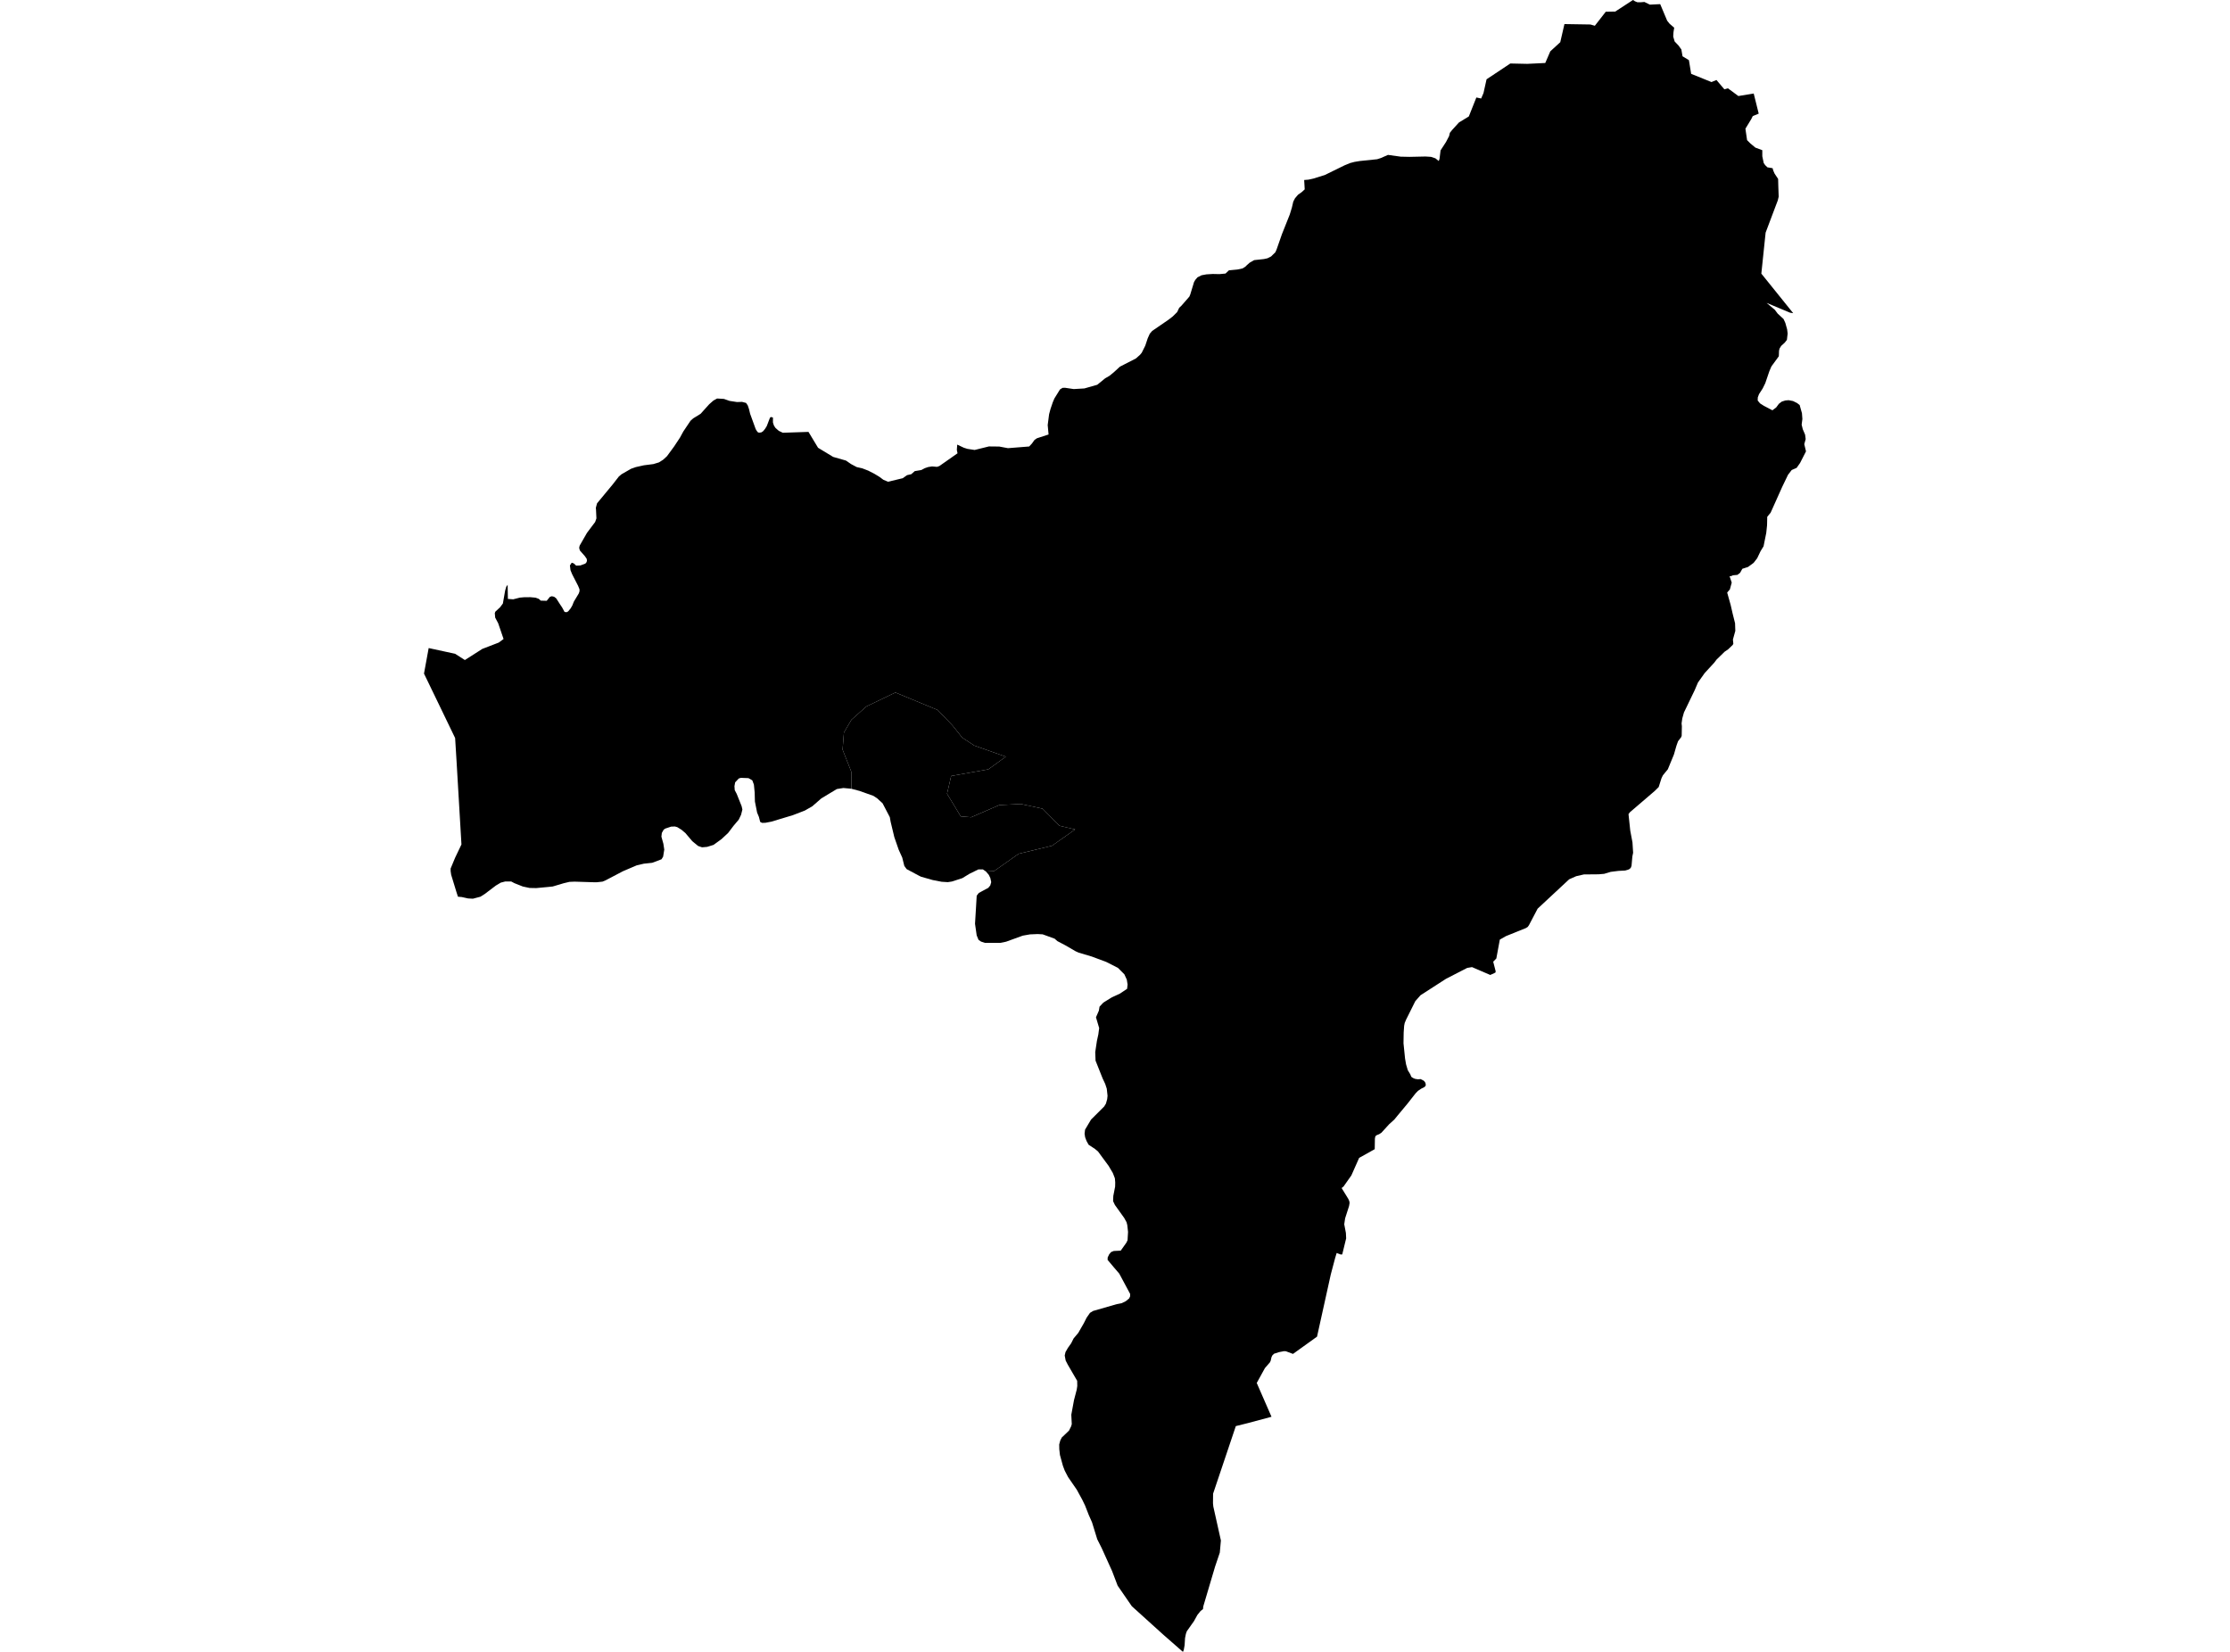 <?xml version='1.0'?>
<svg  baseProfile = 'tiny' width = '540' height = '400' stroke-linecap = 'round' stroke-linejoin = 'round' version='1.1' xmlns='http://www.w3.org/2000/svg'>
<path id='2705001001' title='2705001001'  d='M 238.759 211.038 238.002 210.521 236.924 210.524 236.9 210.536 234.738 211.599 233.025 212.645 231.709 213.072 230.495 213.464 229.494 213.613 229.289 213.598 228.009 213.518 225.85 213.099 223.023 212.294 222.438 212 219.549 210.462 218.987 209.693 218.477 207.65 217.63 205.791 216.564 202.72 215.667 198.984 215.471 197.874 213.719 194.521 212.386 193.297 211.489 192.712 208.139 191.525 206.164 190.996 206.147 186.877 204.035 181.52 204.362 177.383 206.17 174.295 209.811 171.061 216.828 167.69 227.065 171.931 230.679 175.696 233.004 178.616 235.938 180.543 243.564 183.233 239.321 186.298 230.328 187.902 229.328 192.205 232.651 197.687 235.184 197.895 241.975 194.949 247.199 194.684 252.467 195.822 256.536 199.947 260.349 200.849 254.742 204.799 246.679 206.738 240.737 210.925 238.759 211.038 Z' />
<path id='2705001002' title='2705001002'  d='M 434.228 75.836 434.225 75.839 433.476 75.72 431.169 74.755 427.78 73.341 427.789 73.347 429.785 75.022 430.471 75.943 431.356 76.757 431.893 77.252 432.297 78.14 432.324 78.197 432.383 78.408 432.758 79.747 432.882 80.766 432.882 80.777 432.882 80.783 432.701 82.301 432.161 82.987 432.143 83.008 431.935 83.198 431.32 83.756 430.925 84.394 430.925 84.4 430.798 84.914 430.774 85.576 430.747 86.271 429.268 88.294 428.953 88.727 428.811 89.057 428.446 89.909 427.466 92.79 426.836 94.07 426.652 94.352 425.951 95.439 425.782 95.89 425.654 96.226 425.627 96.986 426.198 97.678 426.201 97.681 427.1 98.254 427.243 98.331 429.191 99.353 430.097 98.676 430.771 97.77 431.466 97.247 431.469 97.244 432.336 96.971 432.838 96.932 433.144 96.909 433.943 97.066 434.192 97.114 434.465 97.25 435.163 97.595 435.68 97.993 435.787 98.079 435.79 98.082 436.345 100.05 436.372 100.395 436.452 101.461 436.419 101.711 436.274 102.833 436.544 103.929 436.936 104.849 437.108 105.253 437.248 106.328 437.078 106.952 436.909 107.555 437.328 109.298 437.325 109.301 435.885 112.122 435.312 112.933 435.056 113.295 434.896 113.366 433.862 113.818 432.968 114.979 432.968 114.982 431.567 117.892 429.907 121.595 428.763 124.143 428.38 124.609 427.938 125.147 427.917 126.249 427.896 127.211 427.703 129.046 427.05 132.283 426.563 133.076 426.325 133.465 426.156 133.815 425.509 135.176 424.65 136.286 424.639 136.301 424.561 136.357 424.392 136.482 423.287 137.293 422.729 137.471 421.912 137.732 421.746 138.029 421.369 138.709 420.98 139.009 420.725 139.205 419.629 139.309 419.207 139.508 418.818 139.52 419.341 141.076 418.895 142.721 418.239 143.485 419.088 146.508 419.558 148.557 420.16 150.959 420.154 151.075 420.211 152.771 419.632 154.858 419.73 155.871 419.59 156.159 418.462 157.243 417.642 157.798 415.682 159.708 415.106 160.468 412.79 162.986 411.168 165.267 410.372 167.132 407.774 172.519 407.37 173.956 407.198 175.174 407.269 175.863 407.225 178.155 407.088 178.523 406.34 179.498 405.957 180.573 405.342 182.711 403.872 186.28 402.675 187.741 402.337 188.439 401.656 190.583 400.715 191.516 394.672 196.698 394.348 197.149 394.773 201.155 395.307 203.985 395.465 206.498 395.278 207.406 395.079 209.654 394.909 210.112 394.63 210.409 394.253 210.596 393.546 210.798 391.871 210.89 390.039 211.121 388.459 211.596 387.263 211.7 387.132 211.712 383.901 211.742 383.545 211.745 381.671 212.173 379.978 212.924 372.34 220.033 370.241 224.033 369.952 224.446 369.492 224.737 364.667 226.682 363.185 227.529 362.341 232.096 361.584 232.877 362.187 235.226 362.11 235.514 361.816 235.651 361.067 235.998 360.871 236.087 358.674 235.143 356.547 234.225 356.447 234.184 355.279 234.383 350.142 237.026 343.971 241.005 342.721 242.43 340.494 246.897 340.149 247.722 340.015 248.411 339.903 250.036 339.861 252.622 340.235 256.305 340.485 257.745 340.897 259.141 341.509 260.15 341.744 260.744 342.157 261.032 342.641 261.24 343.362 261.359 343.668 261.329 344.001 261.3 344.036 261.32 344.761 261.689 345.073 262.033 345.233 262.449 345.242 262.885 344.927 263.236 344.164 263.619 343.359 264.159 342.774 264.768 340.868 267.2 338.45 270.108 337.628 271.111 336.378 272.24 334.516 274.286 333.984 274.633 333.369 274.883 333.049 275.141 332.936 275.711 332.894 278.271 329.117 280.385 327.237 284.629 325.345 287.305 324.879 287.688 326.507 290.331 326.735 290.848 326.809 291.293 326.679 292.044 325.725 295.02 325.568 296.068 325.512 296.457 325.91 298.545 325.975 299.866 325.381 302.296 325.025 303.754 325.004 303.754 324.668 303.783 324.021 303.54 323.676 303.409 323.281 304.725 322.254 308.603 321.209 313.331 318.922 323.668 313.238 327.751 313.099 327.849 311.367 327.202 311.201 327.196 310.904 327.187 309.675 327.428 308.516 327.805 308.101 328.212 307.893 328.645 307.703 329.489 307.53 329.872 306.307 331.279 304.323 334.884 307.896 343.069 302.203 344.595 299.257 345.332 293.754 361.692 293.728 363.993 293.808 364.81 295.643 373.024 295.379 375.964 294.241 379.334 293.401 382.161 291.379 388.986 291.307 389.645 290.728 390.096 289.959 391.047 289.125 392.552 287.378 395.026 287.168 395.638 286.963 396.662 286.856 398.399 286.645 399.566 286.559 399.756 286.449 400 281.73 395.869 274.074 388.947 273.115 387.557 270.644 383.973 269.305 380.457 266.778 374.871 265.7 372.73 264.435 368.623 263.642 366.838 262.751 364.56 262.05 363.117 260.744 360.729 258.647 357.688 257.827 356.112 257.661 355.672 257.385 354.941 256.666 352.319 256.509 350.927 256.488 349.771 256.749 348.809 257.109 348.099 258.858 346.43 259.381 345.379 259.532 344.845 259.419 342.576 260.075 339.024 260.732 336.5 260.865 335.621 260.842 334.365 258.576 330.469 258.053 329.456 257.824 328.235 258.014 327.404 258.591 326.397 259.392 325.266 259.974 324.108 261.109 322.753 262.442 320.437 263.128 319.08 263.942 317.91 264.699 317.447 270.466 315.787 271.63 315.561 272.581 315.101 273.406 314.432 273.65 313.945 273.67 313.328 271.033 308.41 269.786 306.955 268.206 305.081 268.23 304.49 268.589 303.739 269.047 303.189 269.7 302.925 271.387 302.842 272.079 301.871 272.774 300.885 273.041 300.318 273.157 298.307 272.973 296.647 272.797 295.961 272.221 294.913 269.979 291.786 269.537 290.856 269.59 289.594 270.03 287.337 270.053 286.31 269.967 285.312 269.468 284.026 268.435 282.289 266.98 280.32 265.893 278.832 265.133 278.203 263.609 277.199 263.104 276.284 262.766 275.379 262.632 274.523 262.751 273.54 264.203 271.102 265.192 270.116 267.378 267.937 267.802 267.248 268.108 266.152 268.194 265.338 268.007 263.625 267.63 262.476 267.016 261.169 265.29 256.833 265.213 254.769 265.617 252.076 265.961 250.49 266.166 248.949 265.394 246.338 266.098 244.723 266.255 243.764 267.179 242.778 269.255 241.492 271.131 240.64 272.931 239.446 273.047 238.398 272.86 237.225 272.269 235.93 270.719 234.374 267.883 232.933 264.384 231.63 261.183 230.674 260.438 230.338 258.012 228.927 256.052 227.894 255.38 227.3 252.485 226.249 251.3 226.186 251.226 226.183 249.408 226.261 247.668 226.566 243.63 228.031 242.255 228.316 238.507 228.319 237.565 228.004 236.96 227.594 236.508 226.504 236.104 223.692 236.357 219.505 236.511 216.894 237.025 216.223 239.306 215 239.793 214.418 240.027 213.613 239.816 212.618 239.436 211.837 238.759 211.038 240.737 210.925 246.679 206.738 254.742 204.799 260.349 200.849 256.536 199.947 252.467 195.822 247.199 194.684 241.975 194.949 235.184 197.895 232.651 197.687 229.328 192.205 230.328 187.902 239.321 186.298 243.564 183.233 235.938 180.543 233.004 178.616 230.679 175.696 227.065 171.931 216.828 167.69 209.811 171.061 206.17 174.295 204.362 177.383 204.035 181.52 206.147 186.877 206.164 190.996 204.769 190.865 204.258 190.818 204.231 190.815 204.038 190.845 202.651 191.064 198.901 193.318 196.697 195.243 194.895 196.273 194.363 196.481 191.975 197.399 186.779 198.964 185.362 199.234 185.044 199.234 184.976 199.249 184.501 199.246 184.079 199.023 183.776 197.829 183.337 196.772 182.805 194.096 182.746 191.887 182.559 189.995 182.173 188.959 181.249 188.427 179.429 188.356 178.909 188.502 178.021 189.437 177.849 190.372 177.917 191.326 178.401 192.249 179.583 195.204 179.773 196.021 179.452 197.301 178.891 198.471 177.632 199.964 176.313 201.702 174.668 203.225 172.786 204.588 171.235 205.072 170.003 205.176 169.955 205.161 169.062 204.861 167.838 203.861 167.612 203.662 165.97 201.725 165.038 200.935 164.013 200.297 163.425 200.131 163.072 200.146 162.516 200.166 161.097 200.638 160.705 200.915 160.268 201.69 160.162 202.601 160.64 204.321 160.853 205.728 160.577 207.445 160.179 208.08 157.934 208.924 155.906 209.141 154.181 209.544 152.253 210.367 150.846 210.97 146.561 213.215 145.901 213.485 144.607 213.628 144.514 213.637 144.277 213.631 144.125 213.646 139.136 213.491 139.133 213.491 137.895 213.542 136.514 213.871 133.839 214.664 132.882 214.765 132.25 214.824 129.975 215.038 129.847 215.05 128.244 215.018 126.637 214.676 126.56 214.652 124.558 213.856 123.807 213.458 122.685 213.447 122.361 213.444 121.259 213.732 120.08 214.435 117.366 216.49 116.347 217.135 115.421 217.381 114.512 217.622 113.336 217.557 111.816 217.218 110.895 217.138 110.521 215.986 109.253 211.831 109.128 210.982 109.116 210.325 110.191 207.733 111.741 204.484 110.542 184.106 110.209 178.711 105.832 169.644 102.672 163.111 103.804 156.928 110.203 158.312 112.57 159.827 116.802 157.127 120.781 155.595 121.939 154.731 120.641 150.932 119.911 149.555 119.816 148.497 119.938 148.126 121.114 147.03 121.773 146.142 122.319 143.012 122.595 142.077 122.925 141.608 122.987 145.032 124.279 145.121 125.877 144.714 126.958 144.619 128.419 144.61 129.687 144.726 130.465 145.011 130.943 145.445 132.378 145.486 133.167 144.524 133.619 144.378 134.18 144.503 134.685 144.886 135.57 146.27 136.119 147.09 136.713 148.183 137.212 148.245 137.586 148.046 138.177 147.324 138.59 146.612 138.955 145.691 140.146 143.719 140.324 143.208 140.333 142.707 139.977 141.836 138.866 139.677 138.519 138.989 138.142 138.056 138.008 136.919 138.444 136.259 138.929 136.423 139.522 136.963 140.188 136.937 140.55 136.919 141.738 136.479 141.999 136.188 142.136 135.817 142.079 135.327 141.631 134.674 140.44 133.325 140.283 132.856 140.262 132.562 140.372 132.114 142.139 129.031 144.114 126.406 144.425 125.524 144.327 123.46 144.286 122.958 144.574 121.883 148.384 117.283 149.872 115.368 150.525 114.827 152.821 113.509 153.97 113.105 155.93 112.669 158.208 112.378 159.562 111.968 160.589 111.317 161.516 110.462 163.256 108.089 164.658 105.966 165.471 104.475 167.214 101.883 167.868 101.304 169.65 100.205 171.734 97.892 172.753 96.995 173.65 96.499 175.301 96.597 176.652 97.075 178.469 97.354 179.69 97.315 180.658 97.568 181.071 98.168 181.374 99.062 181.647 100.202 182.995 103.911 183.268 104.368 183.571 104.722 183.916 104.766 184.367 104.698 184.768 104.437 185.228 103.893 185.668 103.192 186.425 101.212 186.636 100.971 187.171 101.099 187.173 102.322 187.402 103.02 187.761 103.596 188.569 104.321 189.561 104.79 195.777 104.582 198.096 108.428 201.749 110.64 204.849 111.525 206.087 112.375 207.447 113.099 208.813 113.411 210.251 113.966 211.762 114.744 212.953 115.466 213.912 116.179 215.032 116.654 218.604 115.799 219.632 115.062 220.665 114.824 221.512 114.082 223.097 113.818 223.941 113.372 224.754 113.093 225.705 112.945 226.896 113.049 227.466 112.853 231.867 109.764 231.703 108.948 231.792 107.662 233.393 108.416 234.26 108.692 236.012 108.959 239.469 108.104 241.969 108.131 244.081 108.523 249.221 108.116 249.89 107.394 250.498 106.545 251.083 106.132 253.913 105.212 253.703 102.928 254.041 100.297 254.389 99.014 254.935 97.405 255.327 96.484 256.681 94.298 257.29 93.924 257.881 93.897 260.004 94.212 262.588 94.061 265.7 93.173 267.606 91.617 268.67 90.996 269.703 90.153 271.182 88.793 275.06 86.803 276.067 85.909 276.474 85.416 277.332 83.694 277.923 81.918 278.419 80.819 278.998 80.136 282.918 77.448 283.975 76.635 285.05 75.575 285.546 74.529 286.084 74.027 288.005 71.827 288.222 71.316 289.145 68.281 289.466 67.747 289.977 67.153 290.951 66.657 292.124 66.437 293.692 66.342 295.284 66.378 296.762 66.241 297.588 65.46 299.658 65.261 300.908 64.991 301.573 64.566 301.953 64.189 302.607 63.61 303.685 62.989 306.055 62.731 306.919 62.544 307.801 62.098 308.837 61.077 309.134 60.4 310.42 56.717 312.318 51.951 312.828 50.288 313.17 48.827 313.583 48.022 314.307 47.164 315.207 46.526 315.94 45.857 315.81 43.586 316.84 43.505 318.013 43.247 320.805 42.38 325.607 40.025 326.916 39.484 328.012 39.199 329.328 38.983 333.47 38.558 334.376 38.27 336.101 37.507 339.199 37.937 341.328 37.982 345.183 37.899 346.516 37.982 347.588 38.338 348.396 38.989 348.586 38.466 348.835 36.42 350.151 34.389 350.902 32.948 351.086 32.167 351.297 31.9 351.603 31.508 353.299 29.649 355.68 28.194 357.504 23.609 358.665 23.852 359.235 22.525 359.974 19.202 365.724 15.374 369.831 15.463 374.19 15.252 375.408 12.431 377.822 10.216 378.832 5.829 385.121 5.93 386.194 6.239 388.839 2.842 391.126 2.803 395.429 0 395.91 0.309 396.483 0.54 397.241 0.555 398.194 0.475 399.527 1.125 402.022 1.001 403.706 5.01 404.291 5.743 405.413 6.711 405.235 7.816 405.173 8.858 405.52 10.04 406.458 11.026 407.144 11.971 407.429 13.628 408.974 14.566 409.517 17.877 414.441 19.87 415.646 19.371 417.562 21.631 418.414 21.379 420.953 23.255 424.665 22.644 425.877 27.517 424.44 28.105 424.062 28.856 422.661 31.158 422.762 31.894 423.062 33.937 423.866 34.742 425.075 35.749 426.744 36.366 426.747 37.848 427.094 39.493 427.445 39.989 427.985 40.518 429.239 40.729 429.393 41.284 429.708 42.015 430.578 43.336 430.625 45.142 430.712 47.63 430.498 48.527 430.046 49.715 427.549 56.331 426.512 66.256 434.228 75.836 Z' />
</svg>